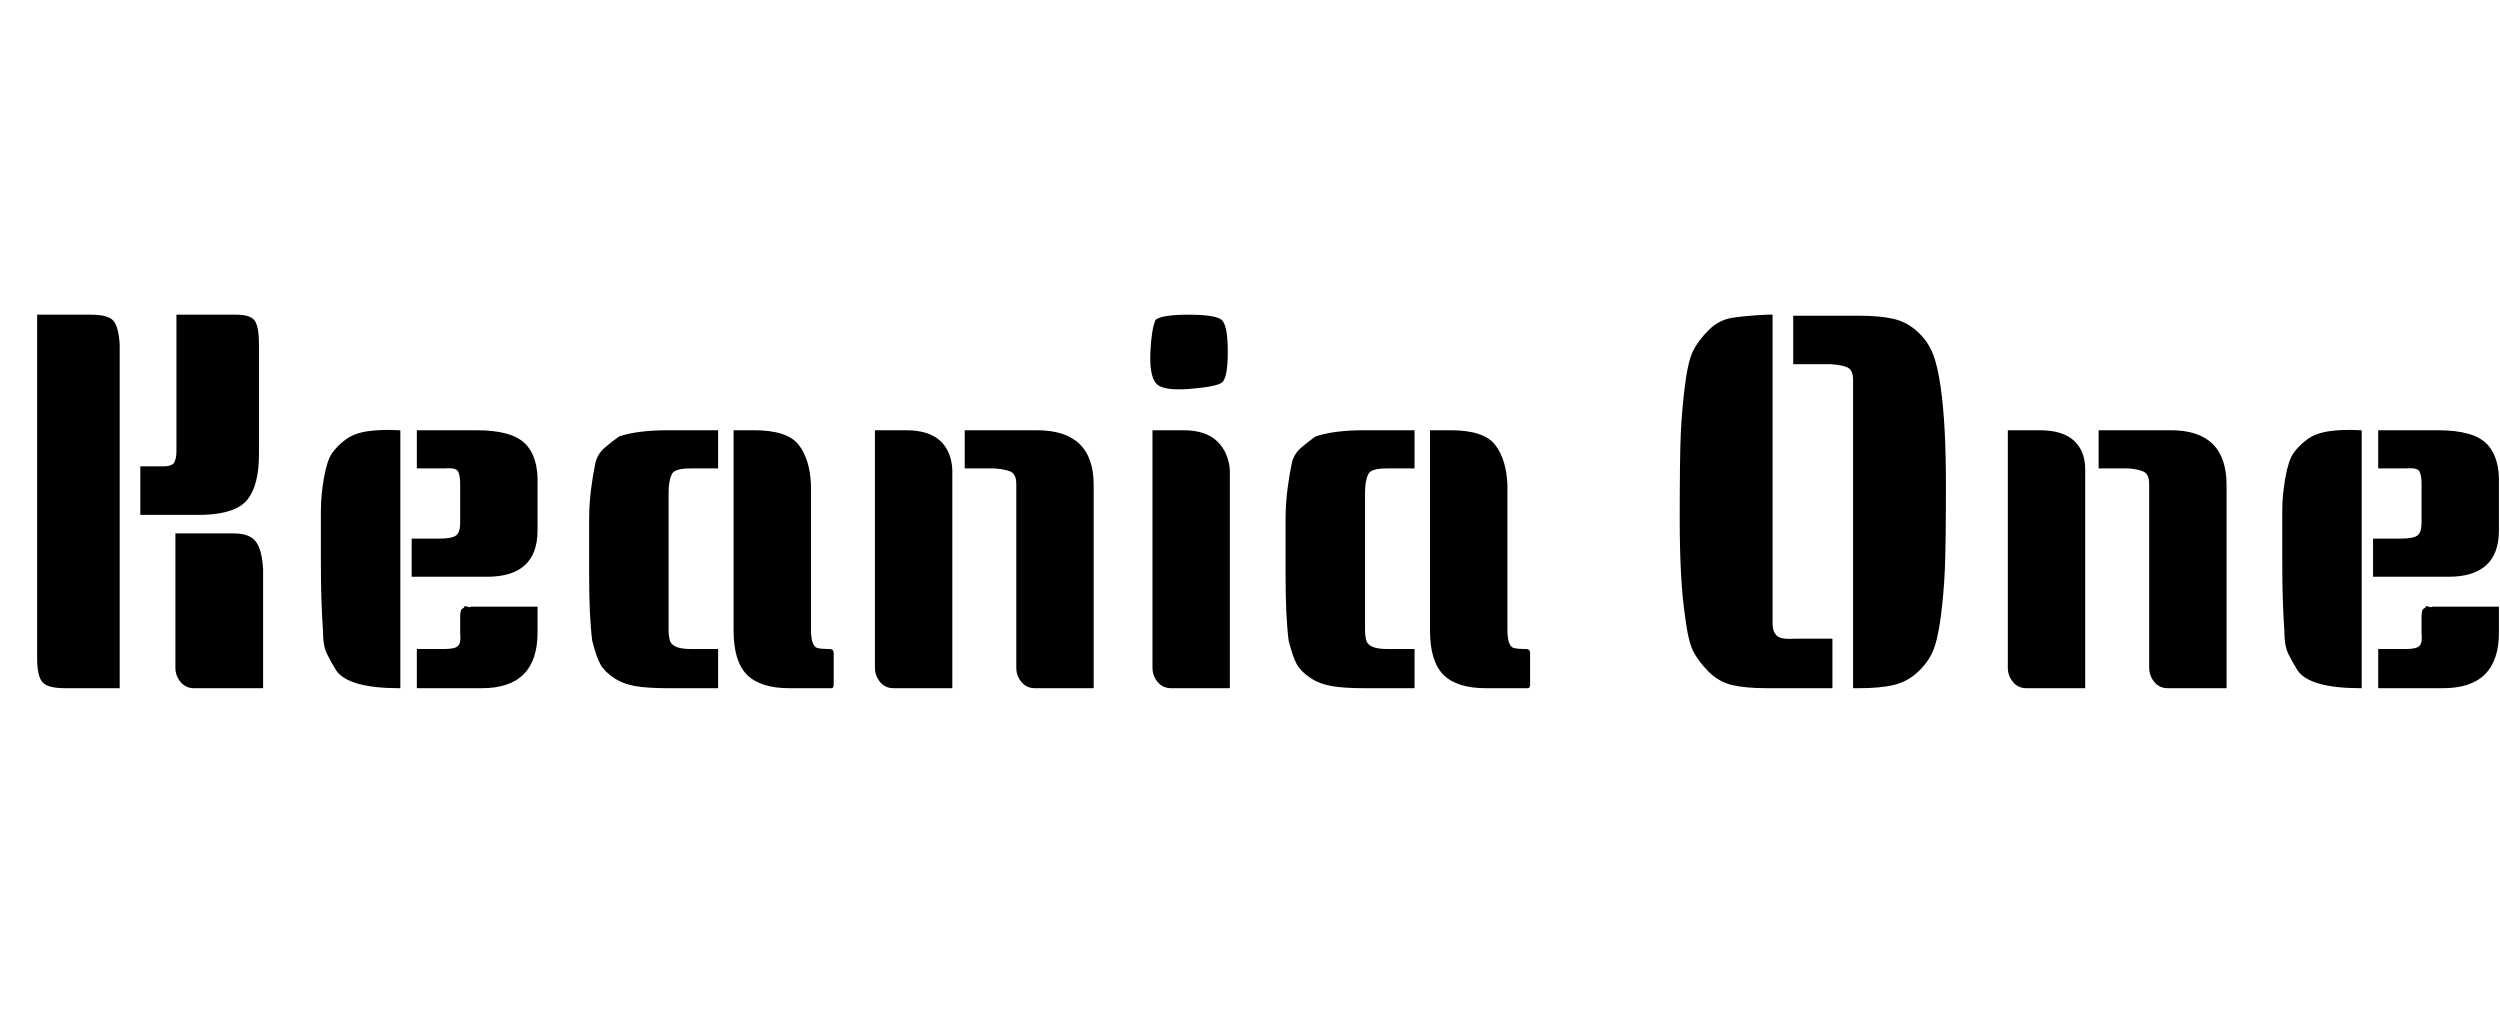 <svg id="fnt-Keania One" viewBox="0 0 2423 1000" xmlns="http://www.w3.org/2000/svg"><path id="keania-one" class="f" d="M36 638v-333h52q17 0 22 6t6 23v333h-53q-17 0-22-6t-5-23m134 9v-130h57q15 0 21 8t7 27v115h-67q-8 0-13-6t-5-14m1-210v-132h58q14 0 18 6t4 23v106q0 30-11 44t-43 15h-61v-47h22q9 0 11-4t2-11m217-20v250h-1q-49 0-61-17-5-8-9-16t-4-23q-2-29-2-65t0-51 3-32 8-24 13-13 21-8 31-1h1m133 171v25q0 54-54 54h-63v-38h27q10 0 13-3t2-12v-16q0-7 2-8t2-2 3 0 3 0q33 0 65 0m-117-134v-37h58q34 0 47 13t12 40v44q0 45-49 45h-73v-37h27q12 0 16-3t4-12v-38q0-8-2-12t-13-3h-27m292-37v37h-27q-16 0-18 6-3 6-3 18v127q0 1 0 6t1 9q2 9 20 9h27v38h-49q-19 0-31-2t-21-8-13-13-8-23q-3-23-3-63t0-55 2-30 4-24 9-15 14-11q18-6 47-6h49m112 216v30q0 4-2 4h-41q-28 0-41-13t-13-43v-194h20q32 0 43 14t12 39v140q0 16 6 18 4 1 10 1h2q4 0 4 4m127-179v-37h70q55 0 55 53v197h-57q-8 0-13-6t-5-14v-178q0-8-4-11t-17-4h-29m-87 193v-230h30q22 0 33 10t12 28v212h-57q-8 0-13-6t-5-14m269 0v-230h30q22 0 33 11t12 28v211h-57q-8 0-13-6t-5-14m3-337q6-5 32-5t32 5 6 31-6 30-32 6-32-6-5-30 5-31m251 107v37h-27q-16 0-18 6-3 6-3 18v127q0 1 0 6t1 9q2 9 20 9h27v38h-49q-19 0-31-2t-21-8-13-13-8-23q-3-23-3-63t0-55 2-30 4-24 9-15 14-11q18-6 47-6h49m112 216v30q0 4-2 4h-41q-28 0-41-13t-13-43v-194h20q32 0 43 14t12 39v140q0 16 6 18 4 1 10 1h2q4 0 4 4m229-328h6v300q0 7 4 11t17 3h37v48h-64q-20 0-33-3t-23-13-15-20-8-35q-5-34-5-93t1-82 4-47 8-34 15-20 23-12 33-3m26 48v-47h64q20 0 33 3t23 12 15 21 8 34q5 35 5 93t-1 82-4 47-8 34-15 20-23 12-33 3h-6v-299q0-8-4-11t-17-4h-37m296 101v-37h70q54 0 54 53v197h-57q-8 0-13-6t-5-14v-178q0-8-4-11t-16-4h-29m-88 193v-230h31q22 0 33 10t11 28v212h-57q-8 0-13-6t-5-14m343-230v250h-1q-49 0-61-17-5-8-9-16t-4-23q-2-29-2-65t0-51 3-32 8-24 13-13 21-8 31-1h1m133 171v25q0 54-54 54h-63v-38h27q10 0 13-3t2-12v-16q0-7 2-8t2-2 3 0 3 0q33 0 65 0m-117-134v-37h58q34 0 47 13t12 40v44q0 45-49 45h-73v-37h27q12 0 16-3t4-12v-38q0-8-2-12t-13-3h-27" />
</svg>